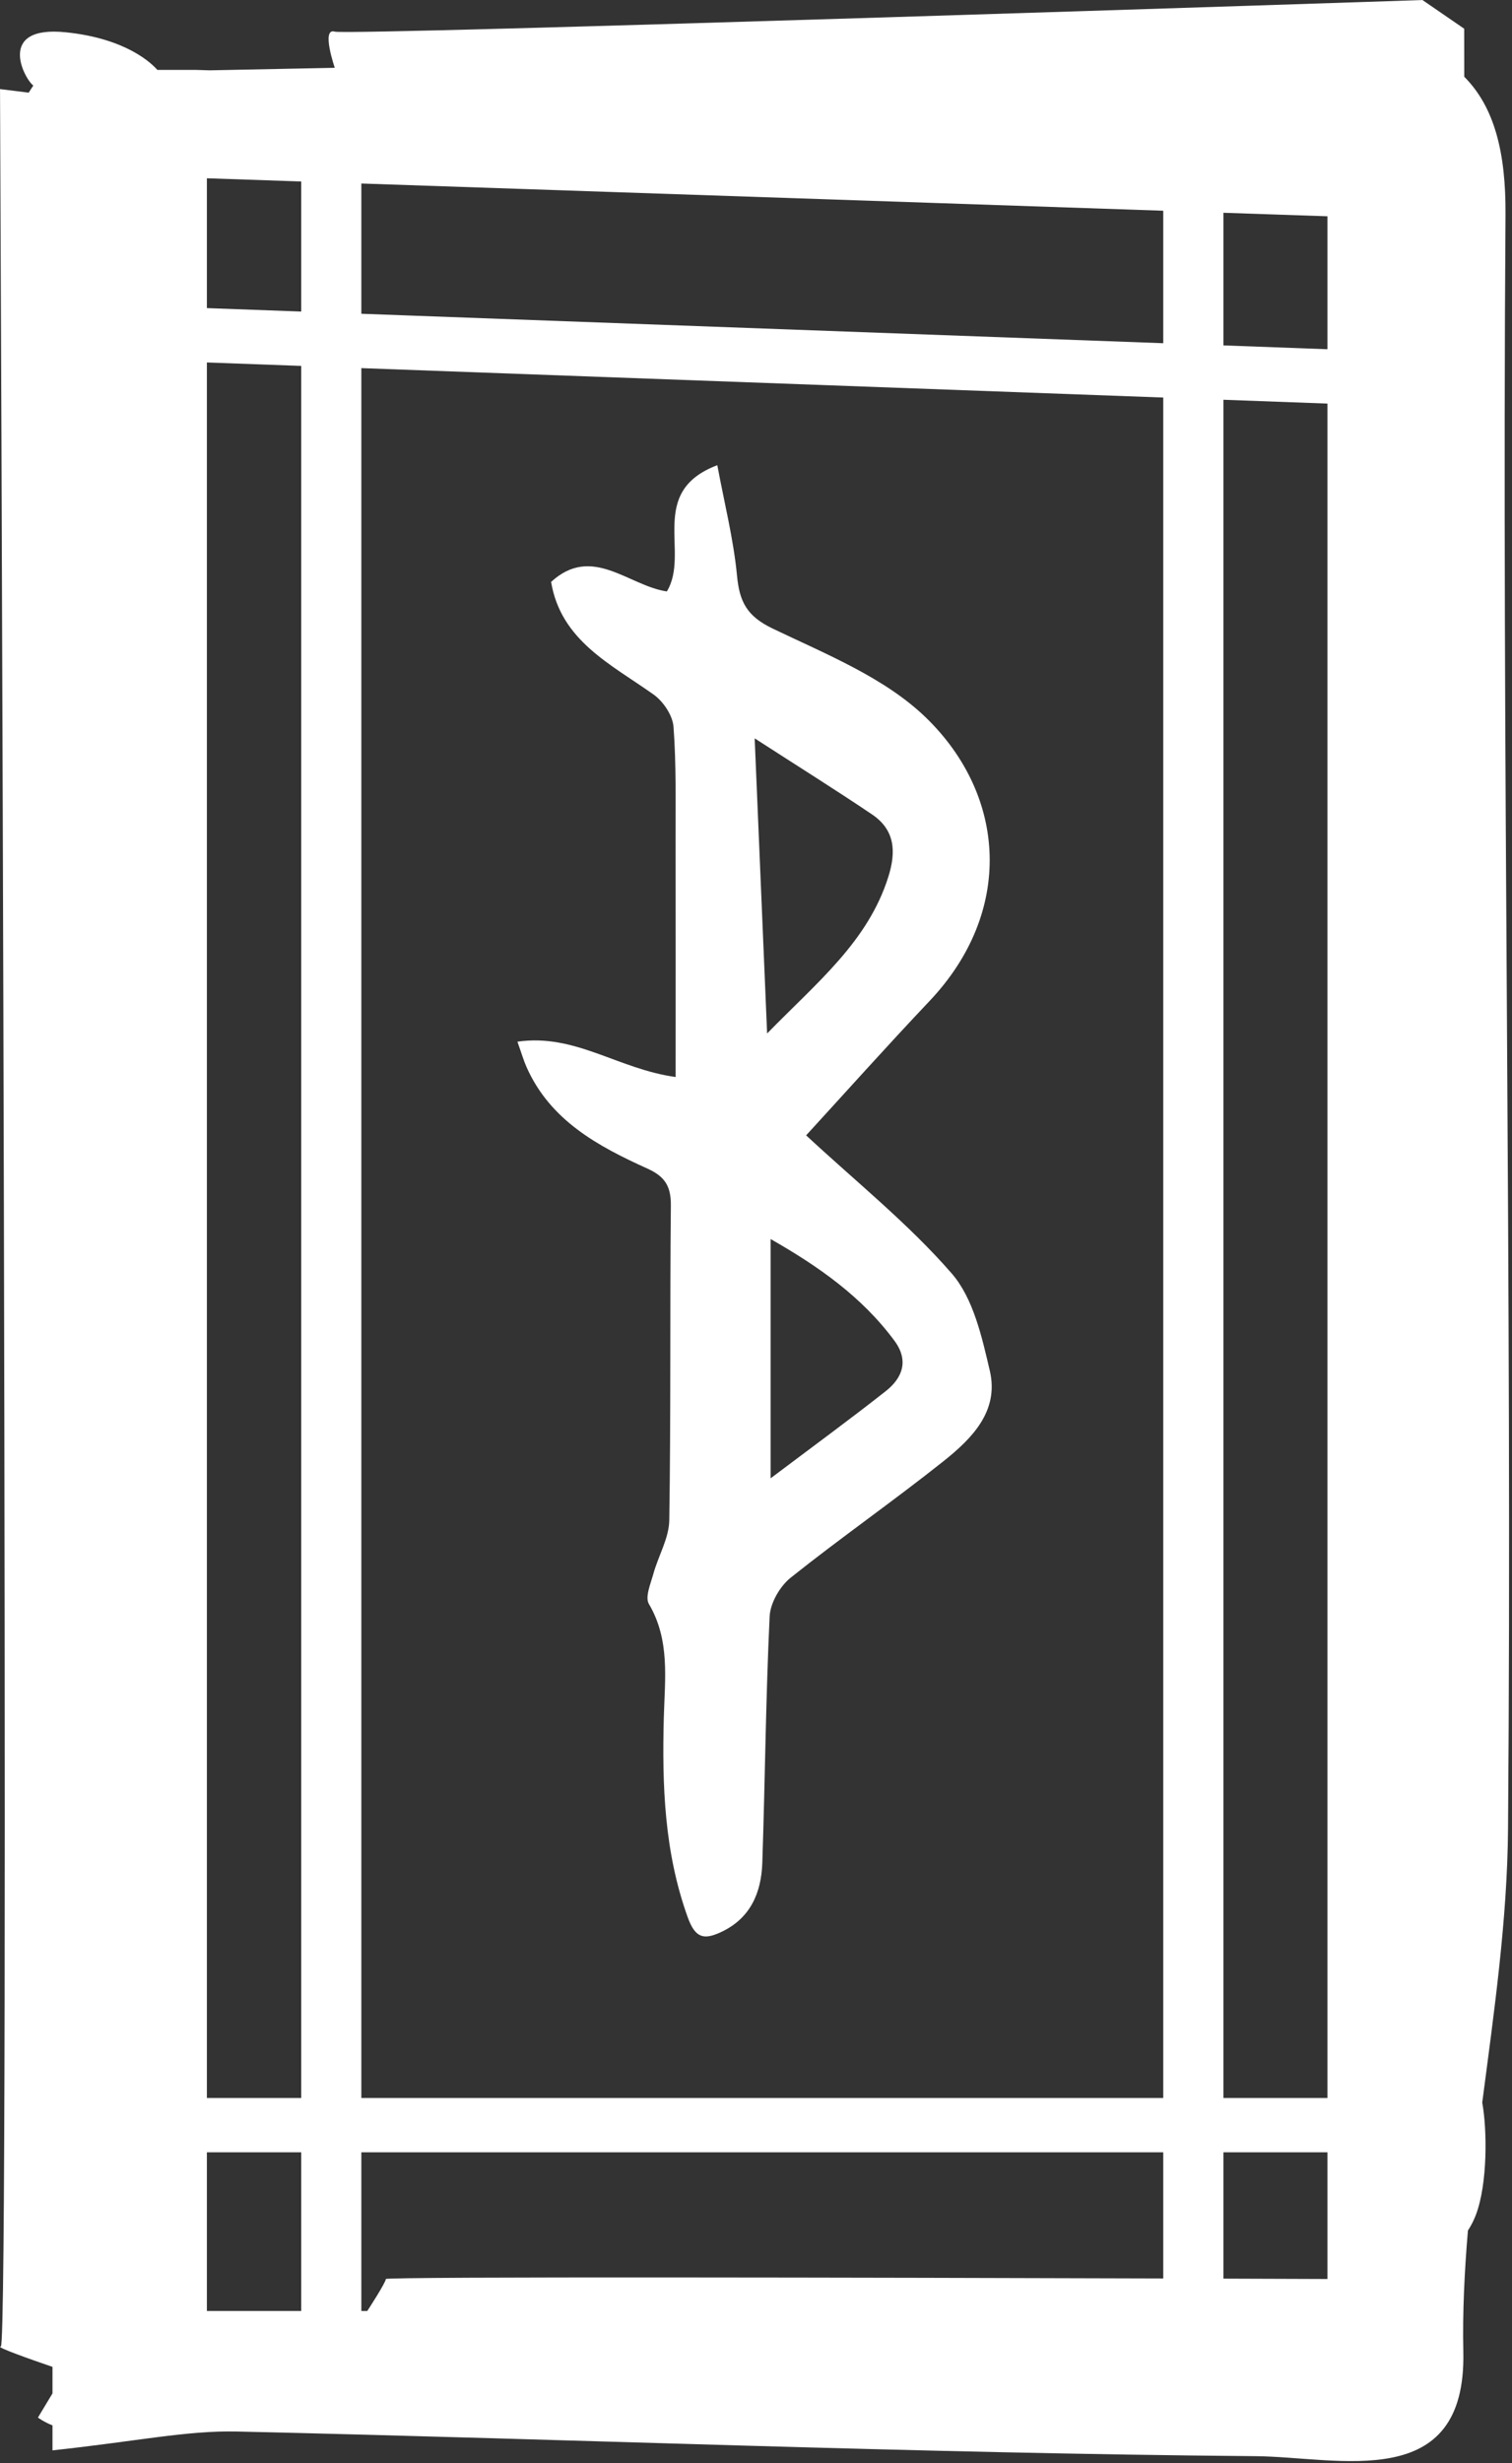 <?xml version="1.0" encoding="UTF-8" standalone="no"?>
<!DOCTYPE svg PUBLIC "-//W3C//DTD SVG 1.1//EN" "http://www.w3.org/Graphics/SVG/1.1/DTD/svg11.dtd">
<svg width="100%" height="100%" viewBox="0 0 245 399" version="1.1" xmlns="http://www.w3.org/2000/svg" xmlns:xlink="http://www.w3.org/1999/xlink" xml:space="preserve" xmlns:serif="http://www.serif.com/" style="fill-rule:evenodd;clip-rule:evenodd;stroke-linejoin:round;stroke-miterlimit:2;">
    <rect x="0" y="0" width="245" height="399" fill="#333333" stroke="none"/>
    <g transform="matrix(1,0,0,1,-65.972,-73.482)">
        <g transform="matrix(4.167,0,0,4.167,0,0)">
            <g transform="matrix(1,0,0,1,49.741,82.933)">
                <path d="M24.634,-56.952C24.484,-36.038 24.901,-15.122 24.732,5.791C24.704,9.339 24.192,12.887 23.729,16.433C23.919,17.463 23.945,19.584 23.479,20.807C23.396,21.025 23.29,21.224 23.172,21.409C23.04,22.983 22.96,24.555 22.994,26.126C23.113,31.656 18.157,30.205 14.907,30.178C1.703,30.067 -11.494,29.52 -24.697,29.22C-26.649,29.176 -28.619,29.605 -31.868,29.952L-31.868,28.981C-32.199,28.853 -32.434,28.677 -32.434,28.677L-31.868,27.738L-31.868,26.707C-32.679,26.429 -34.14,25.916 -33.876,25.916C-33.516,25.916 -33.908,-61.835 -33.908,-61.835L-32.794,-61.697L-32.614,-61.973C-32.975,-62.249 -34.057,-64.32 -31.352,-64.044C-28.99,-63.803 -28.004,-62.827 -27.791,-62.582L-26.305,-62.582L-25.753,-62.565L-20.891,-62.663C-20.891,-62.663 -21.432,-64.233 -20.891,-64.069C-20.349,-63.906 21.405,-65.297 21.405,-65.297L23.028,-64.182C23.028,-64.182 23.029,-63.515 23.03,-62.315C24.202,-61.139 24.651,-59.373 24.634,-56.952ZM-22.197,16.255L-22.197,-51.075L-25.864,-51.209L-25.864,16.255L-22.197,16.255ZM-22.197,24.535L-22.197,18.366L-25.864,18.366L-25.864,24.535L-22.197,24.535ZM11.325,23.27L11.325,18.366L-19.858,18.366L-19.858,24.535L-19.628,24.535C-19.628,24.535 -18.906,23.431 -18.906,23.292C-18.906,23.192 0.661,23.237 11.325,23.27ZM17.709,-51.723L17.709,-56.891C16.353,-56.937 15.009,-56.983 13.664,-57.028L13.664,-51.872L17.709,-51.723ZM11.325,16.255L11.325,-49.845L-19.858,-50.989L-19.858,16.255L11.325,16.255ZM-8.727,-19.87C-10.657,-20.743 -12.514,-21.741 -13.437,-23.826C-13.546,-24.072 -13.621,-24.333 -13.789,-24.806C-11.536,-25.132 -9.886,-23.741 -7.637,-23.433C-7.637,-26.502 -7.632,-29.558 -7.639,-32.615C-7.642,-34.093 -7.609,-35.576 -7.719,-37.047C-7.752,-37.489 -8.118,-38.034 -8.495,-38.301C-10.163,-39.486 -12.098,-40.396 -12.479,-42.679C-10.883,-44.142 -9.476,-42.53 -7.978,-42.308C-7.063,-43.816 -8.757,-46.175 -6.016,-47.216C-5.74,-45.732 -5.384,-44.334 -5.249,-42.916C-5.153,-41.905 -4.864,-41.346 -3.869,-40.868C-1.79,-39.869 0.499,-38.957 2.105,-37.396C5.234,-34.356 5.516,-29.85 2.237,-26.387C0.539,-24.593 -1.108,-22.75 -2.562,-21.165C-0.624,-19.364 1.417,-17.732 3.102,-15.793C3.942,-14.825 4.274,-13.326 4.582,-12.009C4.948,-10.44 3.876,-9.371 2.775,-8.495C0.828,-6.946 -1.219,-5.522 -3.163,-3.971C-3.581,-3.637 -3.956,-2.986 -3.981,-2.465C-4.132,0.726 -4.159,3.922 -4.266,7.114C-4.306,8.282 -4.729,9.278 -5.88,9.81C-6.537,10.112 -6.872,10.049 -7.168,9.226C-8.08,6.692 -8.166,4.093 -8.096,1.456C-8.056,-0.034 -7.848,-1.545 -8.677,-2.95C-8.834,-3.216 -8.608,-3.737 -8.501,-4.125C-8.308,-4.823 -7.895,-5.506 -7.884,-6.199C-7.819,-10.277 -7.863,-14.356 -7.822,-18.435C-7.815,-19.177 -8.046,-19.562 -8.727,-19.87ZM0,-33.641C-1.422,-34.599 -2.876,-35.508 -4.563,-36.597C-4.395,-32.616 -4.243,-29.016 -4.079,-25.125C-2.128,-27.124 -0.163,-28.692 0.633,-31.21C0.944,-32.192 0.895,-33.037 0,-33.641ZM0.875,-13.176C-0.392,-14.891 -2.08,-16.071 -3.942,-17.134L-3.942,-7.834C-2.296,-9.074 -0.864,-10.121 0.529,-11.218C1.186,-11.734 1.441,-12.407 0.875,-13.176ZM11.325,-51.957L11.325,-57.107C0.827,-57.464 -9.377,-57.809 -19.858,-58.165L-19.858,-53.102L11.325,-51.957ZM17.709,16.255L17.709,-49.61L13.664,-49.759L13.664,16.255L17.709,16.255ZM17.709,23.291L17.709,18.366L13.664,18.366L13.664,23.277C15.622,23.283 17.074,23.288 17.709,23.291ZM-22.197,-53.188L-22.197,-58.244C-23.417,-58.286 -24.634,-58.327 -25.864,-58.369L-25.864,-53.322L-22.197,-53.188Z" style="fill:white;"/>
            </g>
        </g>
    </g>
</svg>

